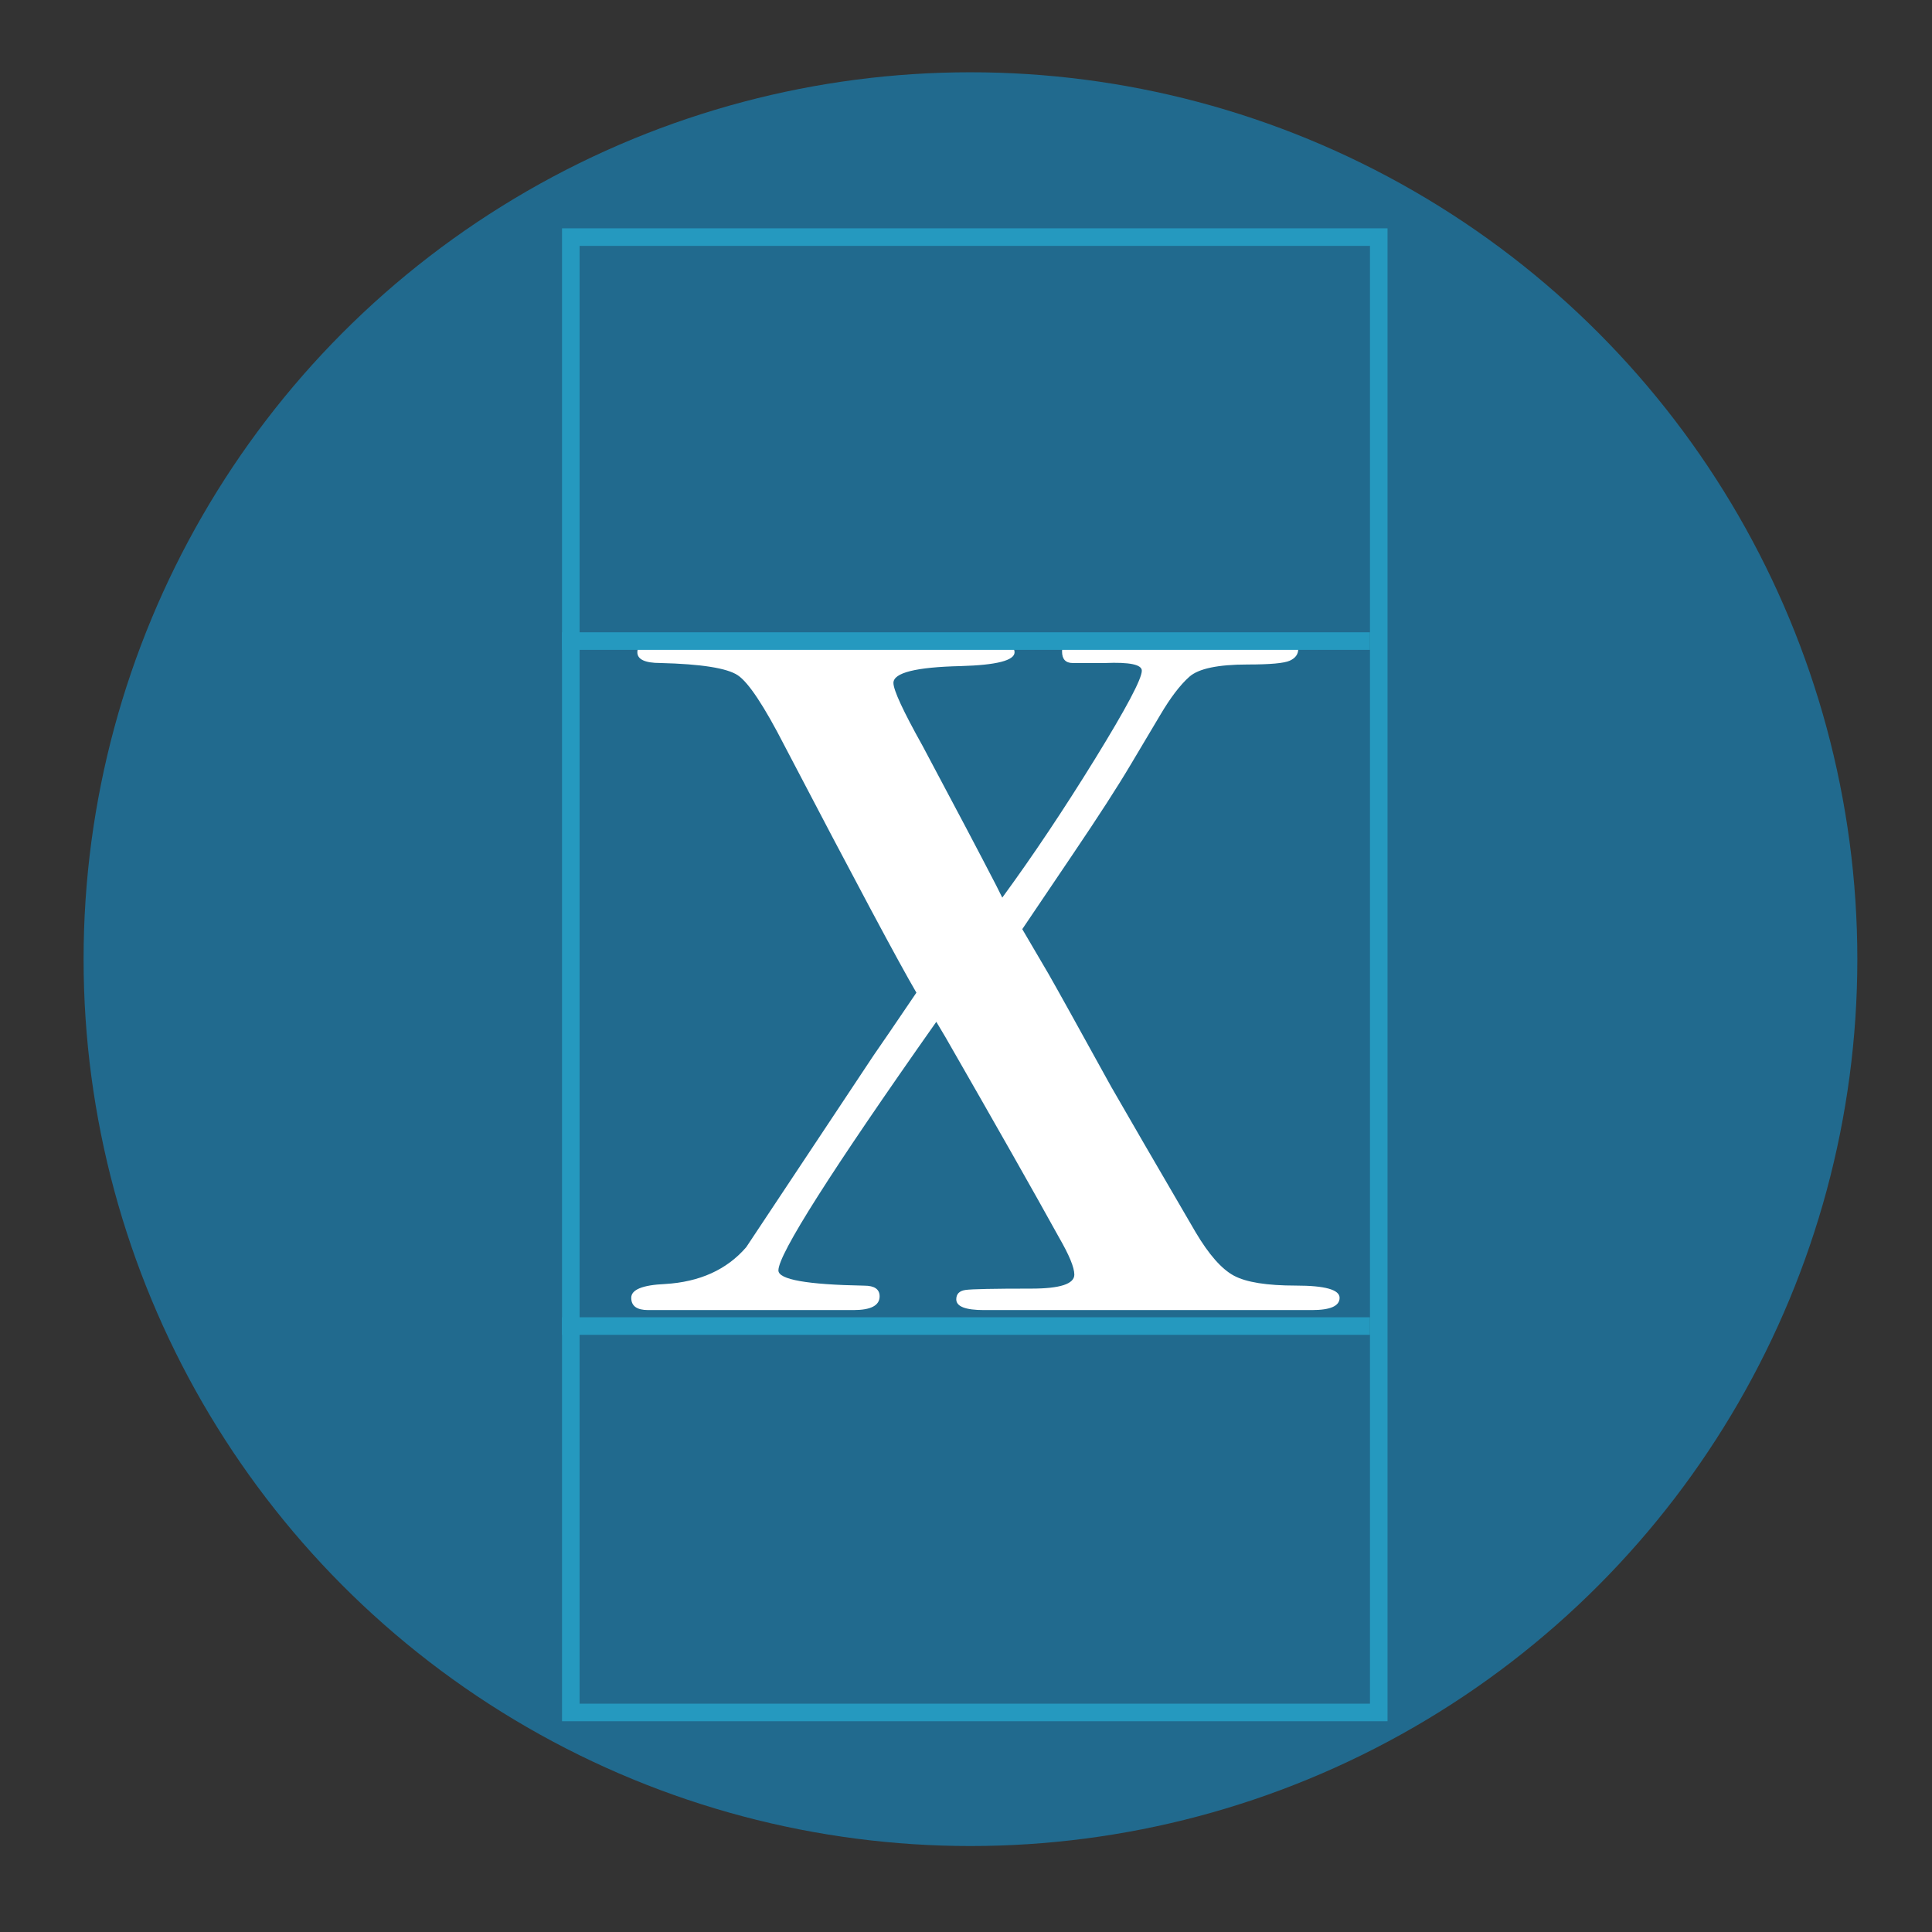 <?xml version="1.0" encoding="utf-8"?>
<!-- Generator: Adobe Illustrator 16.0.0, SVG Export Plug-In . SVG Version: 6.00 Build 0)  -->
<!DOCTYPE svg PUBLIC "-//W3C//DTD SVG 1.1//EN" "http://www.w3.org/Graphics/SVG/1.1/DTD/svg11.dtd">
<svg version="1.1" xmlns="http://www.w3.org/2000/svg" xmlns:xlink="http://www.w3.org/1999/xlink" x="0px" y="0px" width="110px"
	 height="110px" viewBox="0 0 110 110" enable-background="new 0 0 110 110" xml:space="preserve">
<rect x="0" y="0" width="110" height="110" fill="#333333" stroke="none"/>
<g id="Layer_1" display="none">
</g>
<g id="Layer_3" display="none">
</g>
<g id="Layer_2">
	<g>
		<circle fill="#216A8E" cx="55.254" cy="54.61" r="50.495"/>
		<g>
			<path fill="#FFFFFF" d="M76.271,73.893c0,0.465-0.523,0.697-1.572,0.697c-0.292,0-0.611,0-0.96,0c-0.35,0-0.785,0-1.31,0h-8.643
				c-2.152,0-3.9,0-5.238,0c-0.99,0-1.833,0-2.531,0c-1.048,0-1.571-0.203-1.571-0.611c0-0.305,0.174-0.482,0.523-0.534
				c0.351-0.051,1.601-0.077,3.754-0.077c1.629,0,2.445-0.265,2.445-0.795c0-0.412-0.294-1.118-0.873-2.12
				c-1.396-2.531-3.552-6.329-6.46-11.393l-0.525-0.882c-5.994,8.509-8.991,13.228-8.991,14.154c0,0.521,1.628,0.81,4.889,0.868
				c0.582,0,0.874,0.203,0.874,0.608c0,0.521-0.496,0.782-1.485,0.782c-0.349,0-0.99,0-1.92,0c-0.932,0-2.126,0-3.58,0h-0.786
				c-0.816,0-1.572,0-2.27,0h-1.745c-0.758,0-1.222,0-1.396,0c-0.641,0-0.96-0.231-0.96-0.698c0-0.465,0.64-0.727,1.92-0.785
				c1.979-0.117,3.521-0.815,4.627-2.097l7.246-10.912c0.405-0.582,1.222-1.775,2.443-3.58c-0.99-1.687-3.492-6.373-7.507-14.055
				c-1.165-2.271-2.052-3.608-2.663-4.016c-0.61-0.407-2.081-0.64-4.409-0.698c-0.873,0-1.309-0.203-1.309-0.611
				c0-0.465,0.407-0.699,1.222-0.699h9.865c0.989,0,2.328,0,4.016,0c1.92,0,3.288,0,4.103,0c1.514,0,2.271,0.233,2.271,0.699
				c0,0.466-1.02,0.728-3.055,0.786c-2.562,0.059-3.842,0.379-3.842,0.96c0,0.408,0.553,1.602,1.658,3.58
				c1.862,3.492,3.259,6.141,4.19,7.944l0.349,0.699c1.746-2.386,3.506-5.021,5.283-7.901c1.774-2.881,2.662-4.553,2.662-5.02
				c0-0.349-0.699-0.494-2.096-0.436H61.08c-0.408,0-0.611-0.219-0.611-0.654c0-0.437,0.38-0.655,1.136-0.655
				c-0.349,0,0.64,0.058,2.97,0.174c0.58,0.06,1.162,0.088,1.745,0.088c3.606-0.175,5.179-0.262,4.714-0.262h0.961
				c0.407,0,0.698,0,0.873,0c0.698,0,1.047,0.174,1.047,0.522c0,0.29-0.161,0.508-0.479,0.653c-0.321,0.146-1.122,0.218-2.401,0.218
				c-1.688,0-2.794,0.233-3.317,0.697c-0.523,0.464-1.077,1.189-1.659,2.177l-1.659,2.787c-0.756,1.278-1.862,2.991-3.317,5.141
				l-2.879,4.266l1.482,2.527c0.466,0.812,1.659,2.961,3.579,6.444c0.932,1.626,2.532,4.384,4.802,8.274
				c0.756,1.278,1.485,2.107,2.183,2.483c0.7,0.378,1.877,0.566,3.536,0.566C75.443,73.196,76.271,73.429,76.271,73.893z"/>
		</g>
		<g>
			<line fill="none" stroke="#2599BF" stroke-miterlimit="10" x1="32" y1="36.5" x2="78" y2="36.5"/>
			<line fill="none" stroke="#2599BF" stroke-miterlimit="10" x1="32" y1="75.5" x2="78" y2="75.5"/>
			<rect x="32.5" y="13.5" fill="none" stroke="#2599BF" stroke-miterlimit="10" width="46" height="84"/>
		</g>
	</g>
</g>
</svg>
